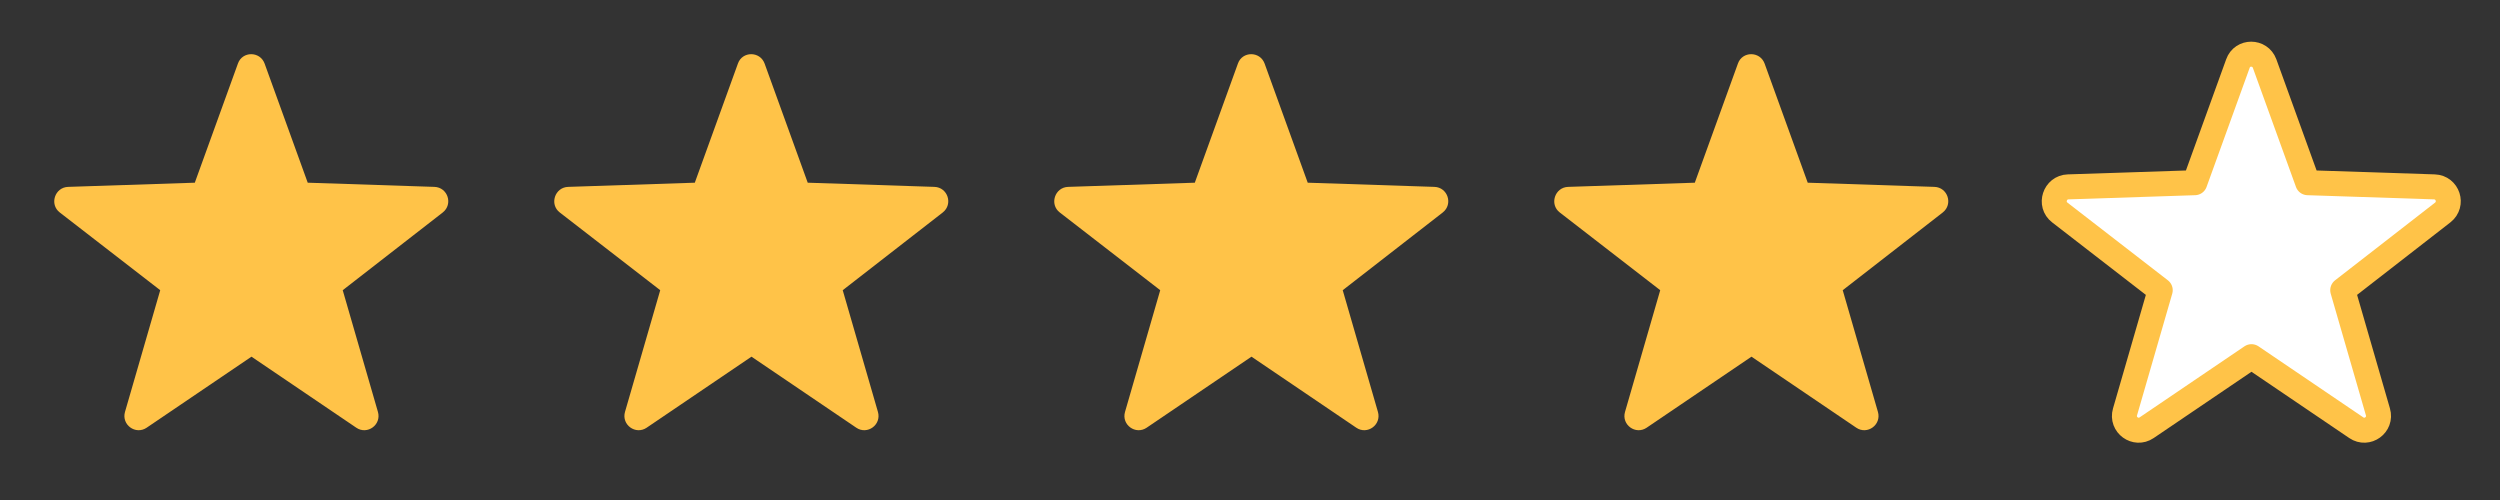 <svg width="100" height="20" viewBox="0 0 100 20" fill="none" xmlns="http://www.w3.org/2000/svg">
<rect x="0" y="0" width="100" height="20" fill="#333333" stroke="none"/>
<path d="M10.584 2.542L12.309 7.308L17.375 7.475C17.909 7.492 18.134 8.166 17.709 8.5L13.709 11.608L15.117 16.475C15.267 16.991 14.692 17.408 14.251 17.108L10.059 14.267L5.867 17.108C5.425 17.408 4.85 16.991 5 16.475L6.409 11.608L2.392 8.5C1.967 8.175 2.192 7.492 2.725 7.475L7.792 7.308L9.517 2.542C9.692 2.042 10.4 2.042 10.584 2.542Z" fill="#FFC348"/>
<path d="M30.584 2.542L32.309 7.308L37.376 7.475C37.909 7.492 38.134 8.166 37.709 8.5L33.709 11.608L35.117 16.475C35.267 16.991 34.692 17.408 34.251 17.108L30.059 14.267L25.867 17.108C25.425 17.408 24.851 16.991 25 16.475L26.409 11.608L22.392 8.5C21.967 8.175 22.192 7.492 22.726 7.475L27.792 7.308L29.517 2.542C29.692 2.042 30.401 2.042 30.584 2.542Z" fill="#FFC348"/>
<path d="M50.584 2.542L52.309 7.308L57.376 7.475C57.909 7.492 58.134 8.166 57.709 8.5L53.709 11.608L55.117 16.475C55.267 16.991 54.692 17.408 54.251 17.108L50.059 14.267L45.867 17.108C45.425 17.408 44.85 16.991 45.001 16.475L46.409 11.608L42.392 8.5C41.967 8.175 42.192 7.492 42.725 7.475L47.792 7.308L49.517 2.542C49.692 2.042 50.401 2.042 50.584 2.542Z" fill="#FFC348"/>
<path d="M70.584 2.542L72.309 7.308L77.376 7.475C77.909 7.492 78.134 8.166 77.709 8.5L73.709 11.608L75.117 16.475C75.267 16.991 74.692 17.408 74.251 17.108L70.059 14.267L65.867 17.108C65.425 17.408 64.85 16.991 65.001 16.475L66.409 11.608L62.392 8.5C61.967 8.175 62.192 7.492 62.725 7.475L67.792 7.308L69.517 2.542C69.692 2.042 70.4 2.042 70.584 2.542Z" fill="#FFC348"/>
<path d="M90.584 2.542L92.309 7.308L97.376 7.475C97.909 7.492 98.134 8.166 97.709 8.5L93.709 11.608L95.117 16.475C95.267 16.991 94.692 17.408 94.251 17.108L90.059 14.267L85.867 17.108C85.425 17.408 84.85 16.991 85.001 16.475L86.409 11.608L82.392 8.5C81.967 8.175 82.192 7.492 82.725 7.475L87.792 7.308L89.517 2.542C89.692 2.042 90.4 2.042 90.584 2.542Z" fill="white" stroke="#FFC348" stroke-miterlimit="10" stroke-linecap="round" stroke-linejoin="round"/>
</svg>

